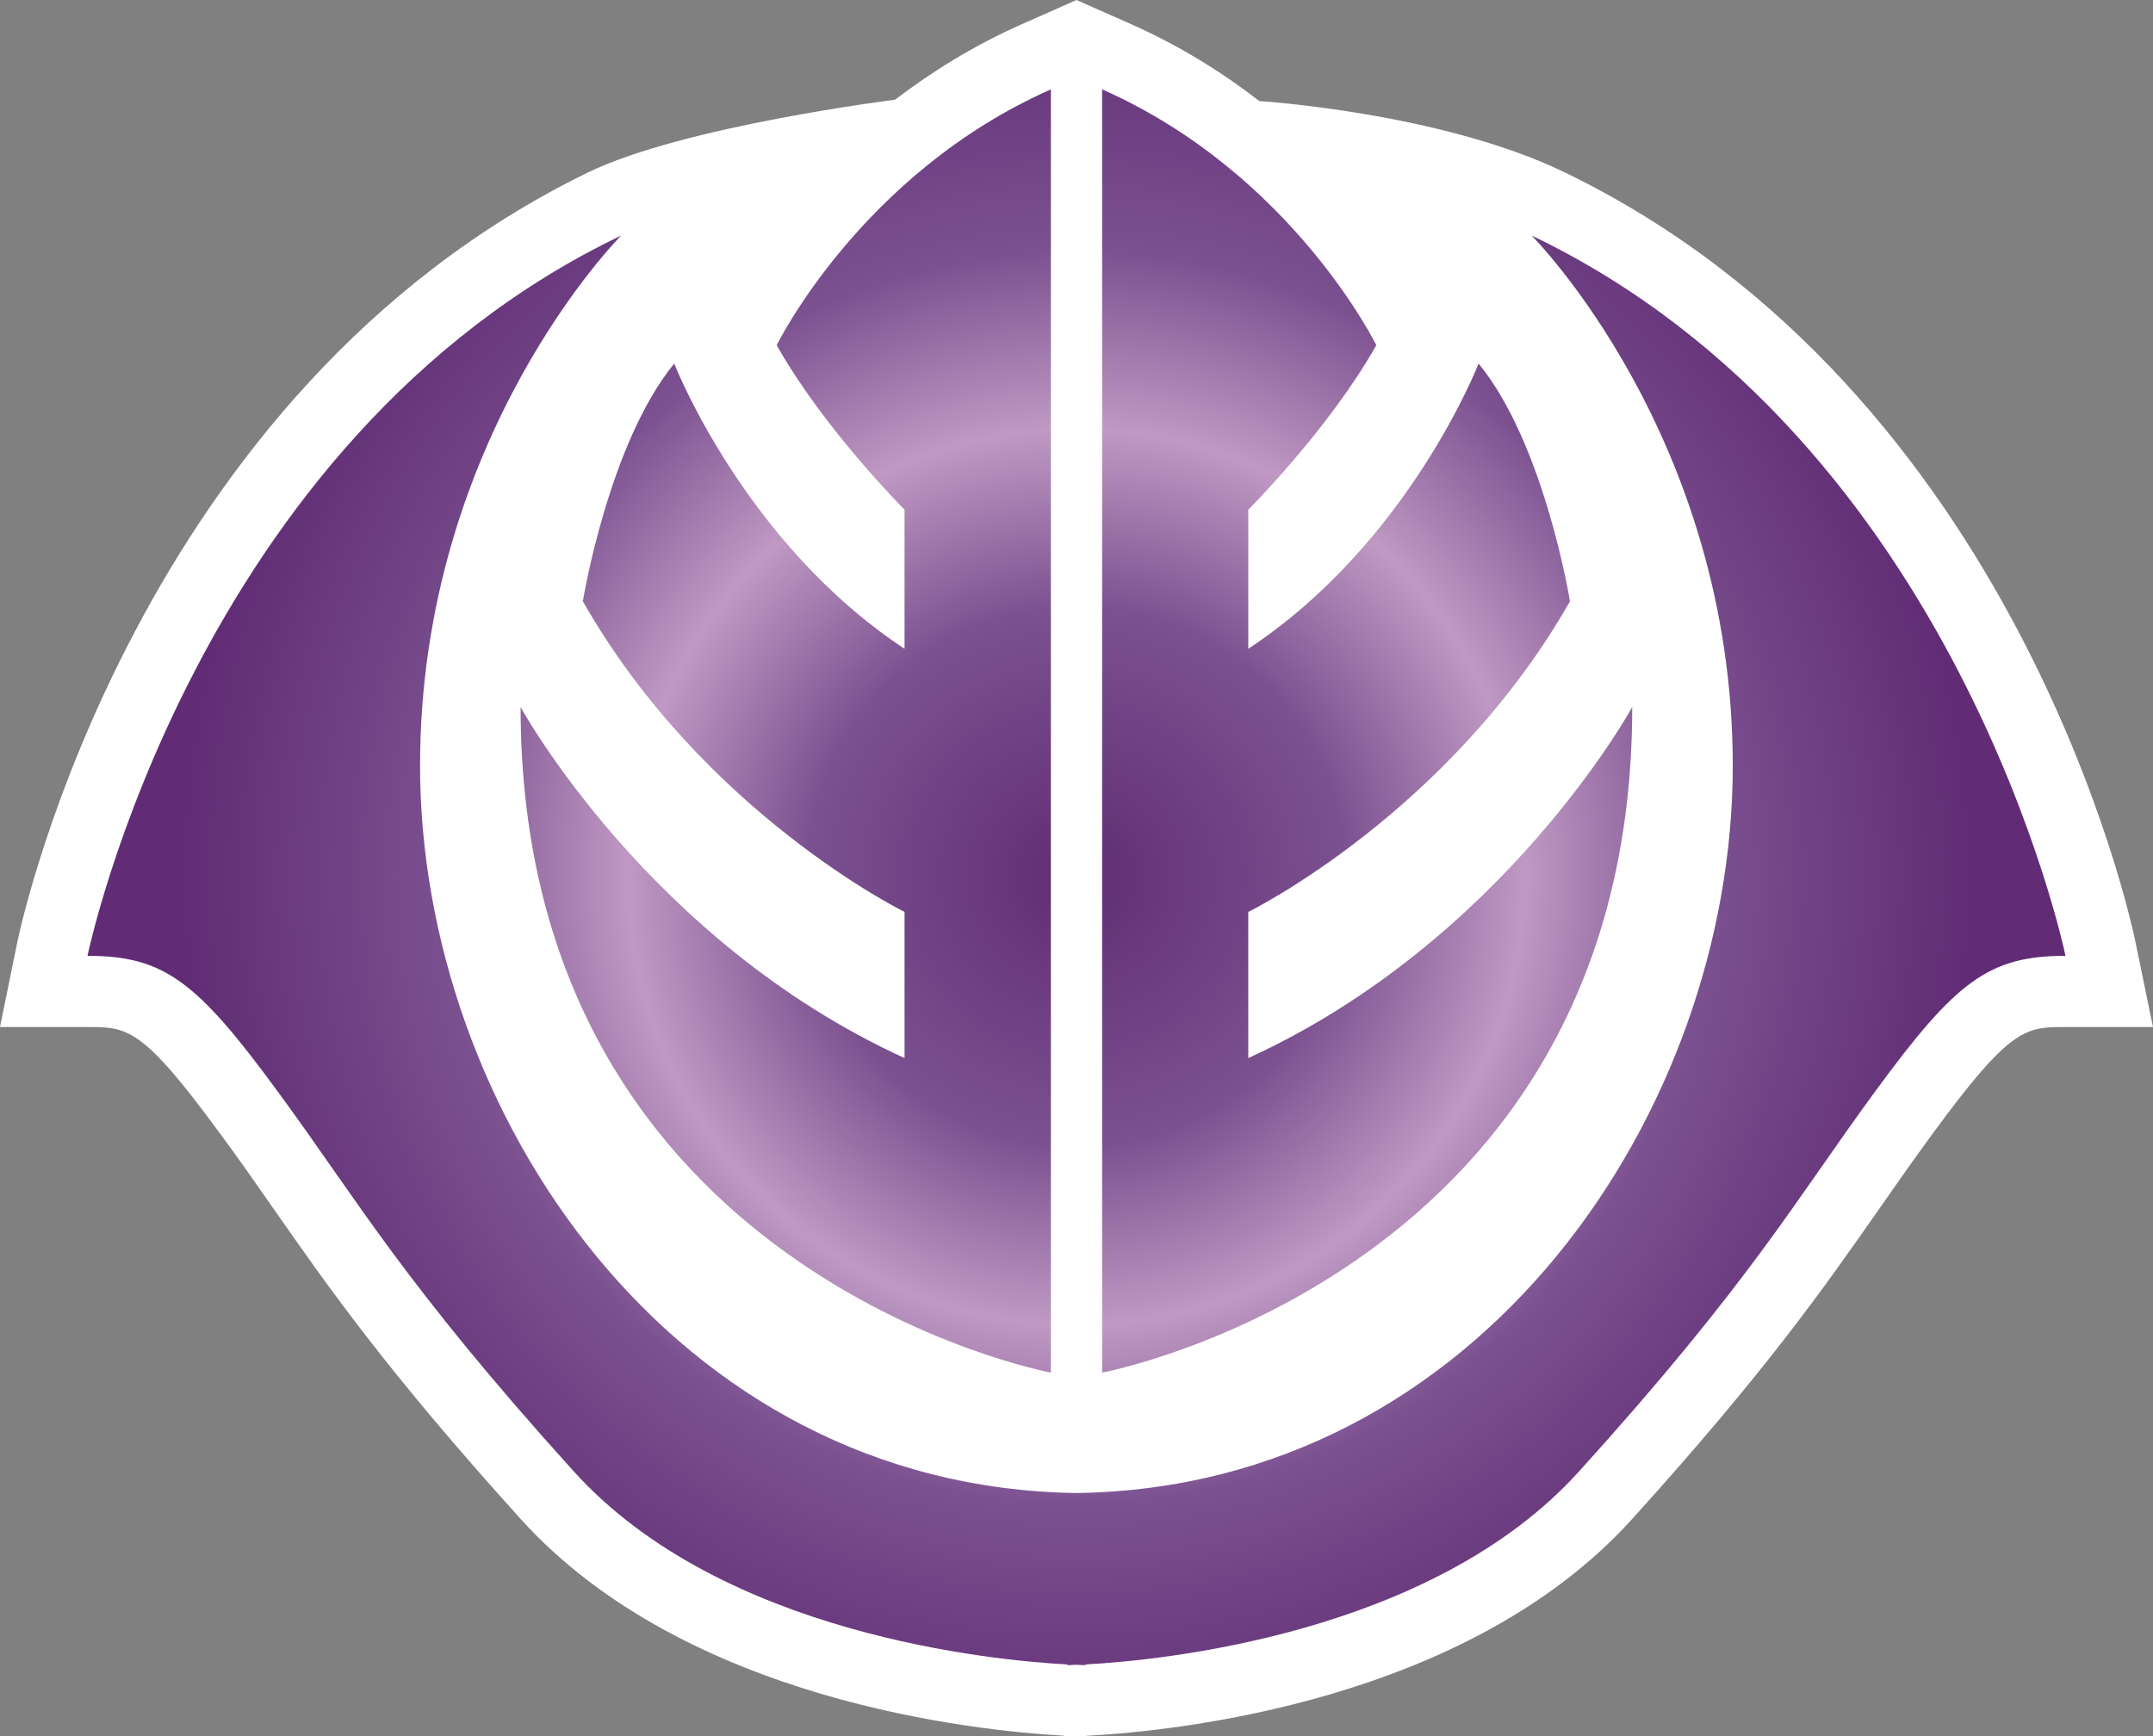 <?xml version="1.0" encoding="UTF-8" standalone="no"?>
<svg
   version="1.1"
   width="600"
   height="483.929"
   id="svg6"
   xmlns:xlink="http://www.w3.org/1999/xlink"
   xmlns="http://www.w3.org/2000/svg"
   xmlns:svg="http://www.w3.org/2000/svg">
  <rect width="100%" height="100%" fill="#808080" stroke="none"/>
  <defs
     id="defs6" />
  <radialGradient
     cx="0"
     cy="0"
     r="1"
     fx="0"
     fy="0"
     id="radialGradient360"
     gradientUnits="userSpaceOnUse"
     gradientTransform="matrix(20.597,0,0,-20.597,99.671,371.885)"
     spreadMethod="pad">
    <stop
       style="stop-color:#612c75"
       offset="0"
       id="stop1" />
    <stop
       style="stop-color:#7b5190"
       offset="0.3"
       id="stop2" />
    <stop
       style="stop-color:#bf99c3"
       offset="0.5"
       id="stop3" />
    <stop
       style="stop-color:#7b5190"
       offset="0.7"
       id="stop4" />
    <stop
       style="stop-color:#612c75"
       offset="1"
       id="stop5" />
  </radialGradient>
  <radialGradient
     cx="0"
     cy="0"
     r="1"
     fx="0"
     fy="0"
     id="radialGradient2995"
     xlink:href="#radialGradient360"
     gradientUnits="userSpaceOnUse"
     gradientTransform="matrix(20.597,0,0,-20.597,99.671,371.885)"
     spreadMethod="pad" />
  <radialGradient
     cx="0"
     cy="0"
     r="1"
     fx="0"
     fy="0"
     id="radialGradient2998"
     xlink:href="#radialGradient360"
     gradientUnits="userSpaceOnUse"
     gradientTransform="matrix(249.189,0,0,249.189,299.987,244.49)"
     spreadMethod="pad" />
  <path
     d="M 163.75,48.115 C 38.001,109.453 6.194,256.144 4.863,262.387 L 0,286.244 h 24.39 c 11.106,0 15.207,0 36.9,29.641 5.251,7.09 9.836,13.659 14.699,20.652 15.643,22.394 31.855,45.598 69.141,86.853 46.082,50.946 127.407,59.027 151.276,60.358 l 0.617,0.181 h 0.569 c 0,0 0.847,0 2.408,-0.048 1.561,0.048 2.359,0.048 2.359,0.048 l 0.666,-0.181 h 0.568 c 23.821,-1.331 105.194,-9.412 151.228,-60.358 37.335,-41.255 53.498,-64.459 69.141,-86.853 4.863,-6.993 9.497,-13.562 14.687,-20.652 21.692,-29.641 25.854,-29.641 36.96,-29.641 H 600 l -4.924,-23.858 C 593.806,256.144 562.096,108.933 435.912,47.97 401.468,31.334 350.946,28.165 350.946,28.165 340.686,20.228 328.83,12.764 315.171,6.715 L 300,0 284.829,6.715 c -13.465,5.952 -25.237,13.32 -35.399,21.075 0,0 -59.124,7.368 -85.68,20.325"
     fill="#ffffff"
     id="path5" />
  <path
     d="m 307.138,382.558 c 0,0 147.732,-27.499 147.732,-185.49 v 0 c 0,0 -35.69,65.27 -106.997,97.826 v 0 -40.735 c 0,0 56.051,-27.499 89.648,-86.575 v 0 c 0,0 -7.09,-43.856 -25.467,-66.262 v 0 c 0,0 -19.333,49.905 -64.181,79.498 v 0 -38.763 c 0,0 22.442,-22.394 35.678,-45.84 v 0 c 0,0 -23.434,-47.873 -76.412,-71.307 v 0 z M 216.45,96.217 c 13.223,23.446 35.629,45.84 35.629,45.84 v 0 38.763 c -44.8,-29.592 -64.181,-79.498 -64.181,-79.498 v 0 c -18.329,22.406 -25.467,66.262 -25.467,66.262 v 0 c 33.597,59.076 89.648,86.575 89.648,86.575 v 0 40.735 C 180.76,262.338 145.082,197.068 145.082,197.068 v 0 c 0,157.991 147.78,185.49 147.78,185.49 v 0 -357.648 c -52.978,23.434 -76.412,71.307 -76.412,71.307 m 266.439,117.208 c 0,96.072 -70.279,201.133 -182.889,202.694 v 0 C 187.329,414.558 117.063,309.497 117.063,213.425 v 0 c 0,-91.68 56.051,-147.78 56.051,-147.78 v 0 C 53.922,122.737 24.39,266.403 24.39,266.403 v 0 c 21.353,0 30.524,7.138 52.93,37.71 v 0 c 22.442,30.524 34.686,52.978 82.558,105.956 v 0 c 41.303,45.695 117.341,52.736 137.569,53.825 v 0 0.194 c 0,0 0.895,0 2.553,-0.097 v 0 c 1.609,0.097 2.553,0.097 2.553,0.097 v 0 -0.194 c 20.18,-1.089 96.266,-8.13 137.521,-53.825 v 0 c 47.921,-52.978 60.165,-75.433 82.558,-105.956 v 0 c 22.406,-30.572 31.576,-37.71 52.978,-37.71 v 0 c 0,0 -29.532,-143.667 -148.772,-200.758 v 0 c 0,0 56.051,56.1 56.051,147.78"
     style="fill:url(#radialGradient2998)"
     id="path6" />
</svg>
